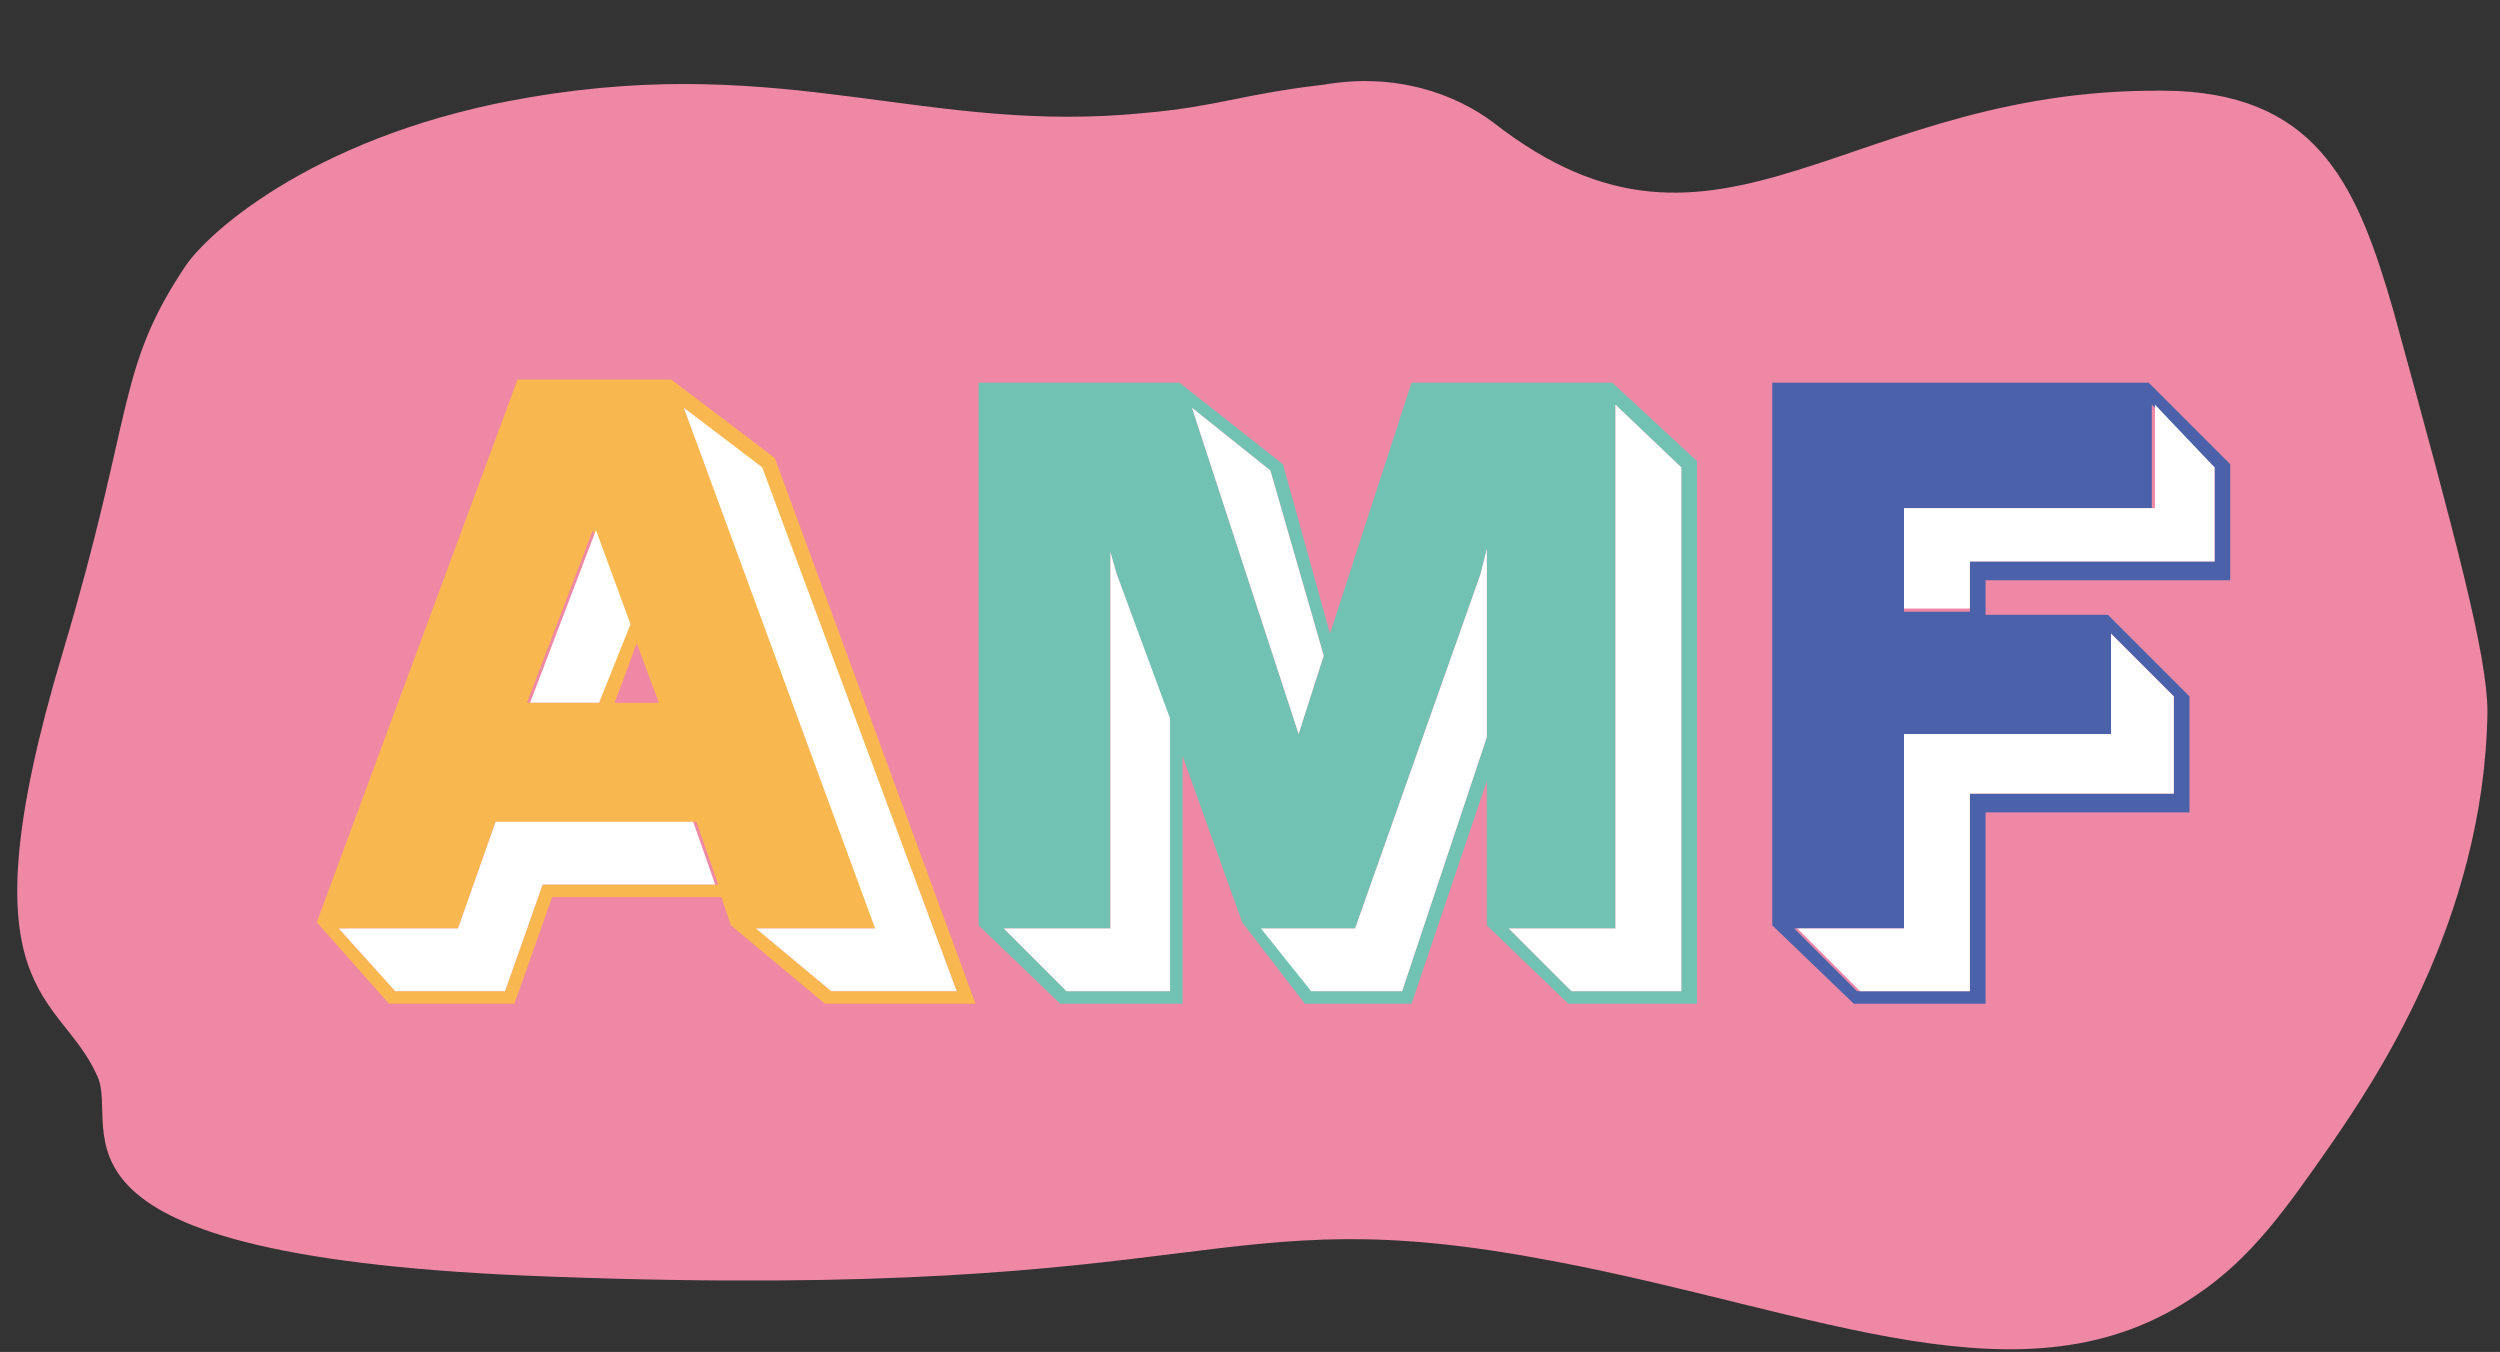 <?xml version="1.0" encoding="utf-8"?>
<!-- Generator: Adobe Illustrator 25.2.2, SVG Export Plug-In . SVG Version: 6.00 Build 0)  -->
<svg version="1.1" id="Livello_1" xmlns="http://www.w3.org/2000/svg" xmlns:xlink="http://www.w3.org/1999/xlink" x="0px" y="0px"
	 viewBox="0 0 79.7 43.1" style="enable-background:new 0 0 79.7 43.1;" xml:space="preserve">
<rect x="0" y="0" width="79.7" height="43.1" fill="#333333" stroke="none"/>
<style type="text/css">
	.st0{fill:#EF88A4;}
	.st1{fill:#F9B750;}
	.st2{fill:#72C2B3;}
	.st3{fill:#4B62AA;}
	.st4{fill:#C99642;}
	.st5{fill:#5B9B8F;}
	.st6{fill:#38487C;}
	.st7{fill:#FFFFFF;}
</style>
<path class="st0" d="M-63.2,3.6c-6.9,0.7-11.4-1.9-19.6-0.5c-6.6,1.1-10.2,4.2-11,5.4c-2.2,3.3-1.6,4.6-3.9,12.3
	c-3.3,11-0.1,10.8,1.1,13.5c0.8,1.7-2.7,5.8,14.5,6.4c21.5,0.8,20.9-2.6,31.9-0.5c8.5,1.6,15.1,4.8,20.5,1.1
	c1.8-1.2,2.9-2.8,4.3-4.8c1.3-1.9,4.9-7.1,5-13.8c0-1.8-1-5.5-3-12.8c-1.1-3.8-2.3-6.8-6.9-7c-10.4-0.4-14.4,6.6-21.8,0.8
	c-1.2-0.9-3.1-1.6-5.4-1.2C-60.1,3-60.9,3.4-63.2,3.6z"/>
<path class="st1" d="M-89.6,29.4l6.4-17.3h4.9l3.3,2.5l6.4,17.4h-4.8l-3-2.5l-0.3-0.9h-5.4l-1.2,3.4h-4L-89.6,29.4z M-83.6,31.6
	l1.2-3.4h5.6l-0.7-2h-6.4l-1.2,3.4h-3.8l1.8,2H-83.6z M-80.6,22.4l0.9-2.5l-1.1-3l-2.1,5.5H-80.6z M-78.7,22.4l-0.7-1.9l-0.7,1.9
	H-78.7z M-69.2,31.6l-6.2-16.6l-2.5-1.9l6.2,16.6h-3.9l2.4,2H-69.2z"/>
<path class="st2" d="M-68.5,29.5V12.2h6.4l3.3,2.6l1.5,5.4l2.6-8h6.4l2.7,2.5V32h-4.1l-2.6-2.5v-4.6l-2.4,7.1h-3.4l-2-2.6l-1.9-5.3
	V32h-3.9L-68.5,29.5z M-62.4,31.6v-8.6l-1.7-4.7l-0.2-0.7v12h-3.4l2,2H-62.4z M-57.5,20.9l-1.7-5.9l-2.5-2l3.4,10.4L-57.5,20.9z
	 M-55,31.6l2.7-8.1v-6l-0.2,0.8v0l-4,11.3h-2.9l1.6,2H-55z M-46,31.6V14.9l-2.1-2v16.7h-3.4l2,2H-46z"/>
<path class="st3" d="M-43.2,29.5V12.2h12l2.6,2.6v3.7h-7.8v1.1h3.9l2.6,2.6v3.7h-6.5V32h-4.2L-43.2,29.5z M-36.9,31.6v-6.3h6.5v-3.1
	l-2-2v3.2H-39v6.2h-3.5l2,2H-36.9z M-36.9,19.4v-1.5h7.8v-3l-2-2v3.3H-39v3.3H-36.9z"/>
<rect x="-149.7" y="-4.5" class="st0" width="31.7" height="31.7"/>
<rect x="-149.7" y="27.2" class="st3" width="31.7" height="31.7"/>
<rect x="-149.7" y="59" class="st2" width="31.7" height="31.7"/>
<polygon class="st4" points="-83.6,31.6 -82.4,28.2 -76.9,28.2 -77.6,26.2 -83.9,26.2 -85.1,29.6 -88.9,29.6 -87.1,31.6 "/>
<polygon class="st4" points="-80.6,22.4 -79.6,19.9 -80.7,16.9 -82.8,22.4 "/>
<polygon class="st4" points="-78.7,22.4 -79.4,20.6 -80.1,22.4 "/>
<polygon class="st4" points="-69.2,31.6 -75.4,14.9 -77.9,13 -71.8,29.6 -75.6,29.6 -73.2,31.6 "/>
<polygon class="st5" points="-62.4,31.6 -62.4,22.9 -64.1,18.3 -64.3,17.6 -64.3,29.6 -67.7,29.6 -65.7,31.6 "/>
<polygon class="st5" points="-57.5,20.9 -59.2,15 -61.7,13 -58.3,23.4 "/>
<polygon class="st5" points="-55,31.6 -52.3,23.5 -52.3,17.5 -52.5,18.3 -52.5,18.3 -56.5,29.6 -59.5,29.6 -57.9,31.6 "/>
<polygon class="st5" points="-46,31.6 -46,14.9 -48.1,12.9 -48.1,29.6 -51.5,29.6 -49.6,31.6 "/>
<polygon class="st6" points="-36.9,31.6 -36.9,25.3 -30.4,25.3 -30.4,22.2 -32.4,20.2 -32.4,23.4 -39,23.4 -39,29.6 -42.4,29.6 
	-40.4,31.6 "/>
<polygon class="st6" points="-36.9,19.4 -36.9,17.9 -29.1,17.9 -29.1,14.9 -31,12.9 -31,16.2 -39,16.2 -39,19.4 "/>
<path class="st0" d="M36.5,3.6c-6.9,0.7-11.4-1.9-19.6-0.5c-6.6,1.1-10.2,4.2-11,5.4C3.7,11.8,4.3,13.1,2,20.8
	c-3.3,11-0.1,10.8,1.1,13.5c0.8,1.7-2.7,5.8,14.5,6.4c21.5,0.8,20.9-2.6,31.9-0.5c8.5,1.6,15.1,4.8,20.5,1.1
	c1.8-1.2,2.9-2.8,4.3-4.8c1.3-1.9,4.9-7.1,5-13.8c0-1.8-1-5.5-3-12.8c-1.1-3.8-2.3-6.8-6.9-7C58.9,2.6,54.9,9.6,47.6,3.9
	c-1.2-0.9-3.1-1.6-5.4-1.2C39.6,3,38.8,3.4,36.5,3.6z"/>
<path class="st1" d="M10.1,29.4l6.4-17.3h4.9l3.3,2.5L31.1,32h-4.8l-3-2.5L23,28.6h-5.4L16.4,32h-4L10.1,29.4z M16.1,31.6l1.2-3.4
	h5.6l-0.7-2h-6.4l-1.2,3.4h-3.8l1.8,2H16.1z M19.1,22.4l0.9-2.5l-1.1-3l-2.1,5.5H19.1z M21,22.4l-0.7-1.9l-0.7,1.9H21z M30.5,31.6
	l-6.2-16.6L21.8,13l6.2,16.6h-3.9l2.4,2H30.5z"/>
<path class="st2" d="M31.2,29.5V12.2h6.4l3.3,2.6l1.5,5.4l2.6-8h6.4l2.7,2.5V32H50l-2.6-2.5v-4.6L45,32h-3.4l-2-2.6l-1.9-5.3V32
	h-3.9L31.2,29.5z M37.3,31.6v-8.6l-1.7-4.7l-0.2-0.7v12H32l2,2H37.3z M42.2,20.9L40.5,15L38,13l3.4,10.4L42.2,20.9z M44.7,31.6
	l2.7-8.1v-6l-0.2,0.8v0l-4,11.3h-2.9l1.6,2H44.7z M53.6,31.6V14.9l-2.1-2v16.7h-3.4l2,2H53.6z"/>
<path class="st3" d="M56.5,29.5V12.2h12l2.6,2.6v3.7h-7.8v1.1h3.9l2.6,2.6v3.7h-6.5V32h-4.2L56.5,29.5z M62.8,31.6v-6.3h6.5v-3.1
	l-2-2v3.2h-6.6v6.2h-3.5l2,2H62.8z M62.8,19.4v-1.5h7.8v-3l-2-2v3.3h-7.9v3.3H62.8z"/>
<polygon class="st7" points="16.1,31.6 17.3,28.2 22.8,28.2 22.1,26.2 15.8,26.2 14.6,29.6 10.8,29.6 12.6,31.6 "/>
<polygon class="st7" points="19.1,22.4 20.1,19.9 19,16.9 16.9,22.4 "/>
<polygon class="st0" points="21,22.4 20.3,20.6 19.6,22.4 "/>
<polygon class="st7" points="30.5,31.6 24.3,14.9 21.8,13 27.9,29.6 24.1,29.6 26.5,31.6 "/>
<polygon class="st7" points="37.3,31.6 37.3,22.9 35.6,18.3 35.4,17.6 35.4,29.6 32,29.6 34,31.6 "/>
<polygon class="st7" points="42.2,20.9 40.5,15 38,13 41.4,23.4 "/>
<polygon class="st7" points="44.7,31.6 47.4,23.5 47.4,17.5 47.2,18.3 47.2,18.3 43.2,29.6 40.2,29.6 41.8,31.6 "/>
<polygon class="st7" points="53.6,31.6 53.6,14.9 51.5,12.9 51.5,29.6 48.1,29.6 50.1,31.6 "/>
<polygon class="st7" points="62.8,31.6 62.8,25.3 69.3,25.3 69.3,22.2 67.3,20.2 67.3,23.4 60.7,23.4 60.7,29.6 57.3,29.6 
	59.3,31.6 "/>
<polygon class="st7" points="62.8,19.4 62.8,17.9 70.6,17.9 70.6,14.9 68.7,12.9 68.7,16.2 60.7,16.2 60.7,19.4 "/>
</svg>
